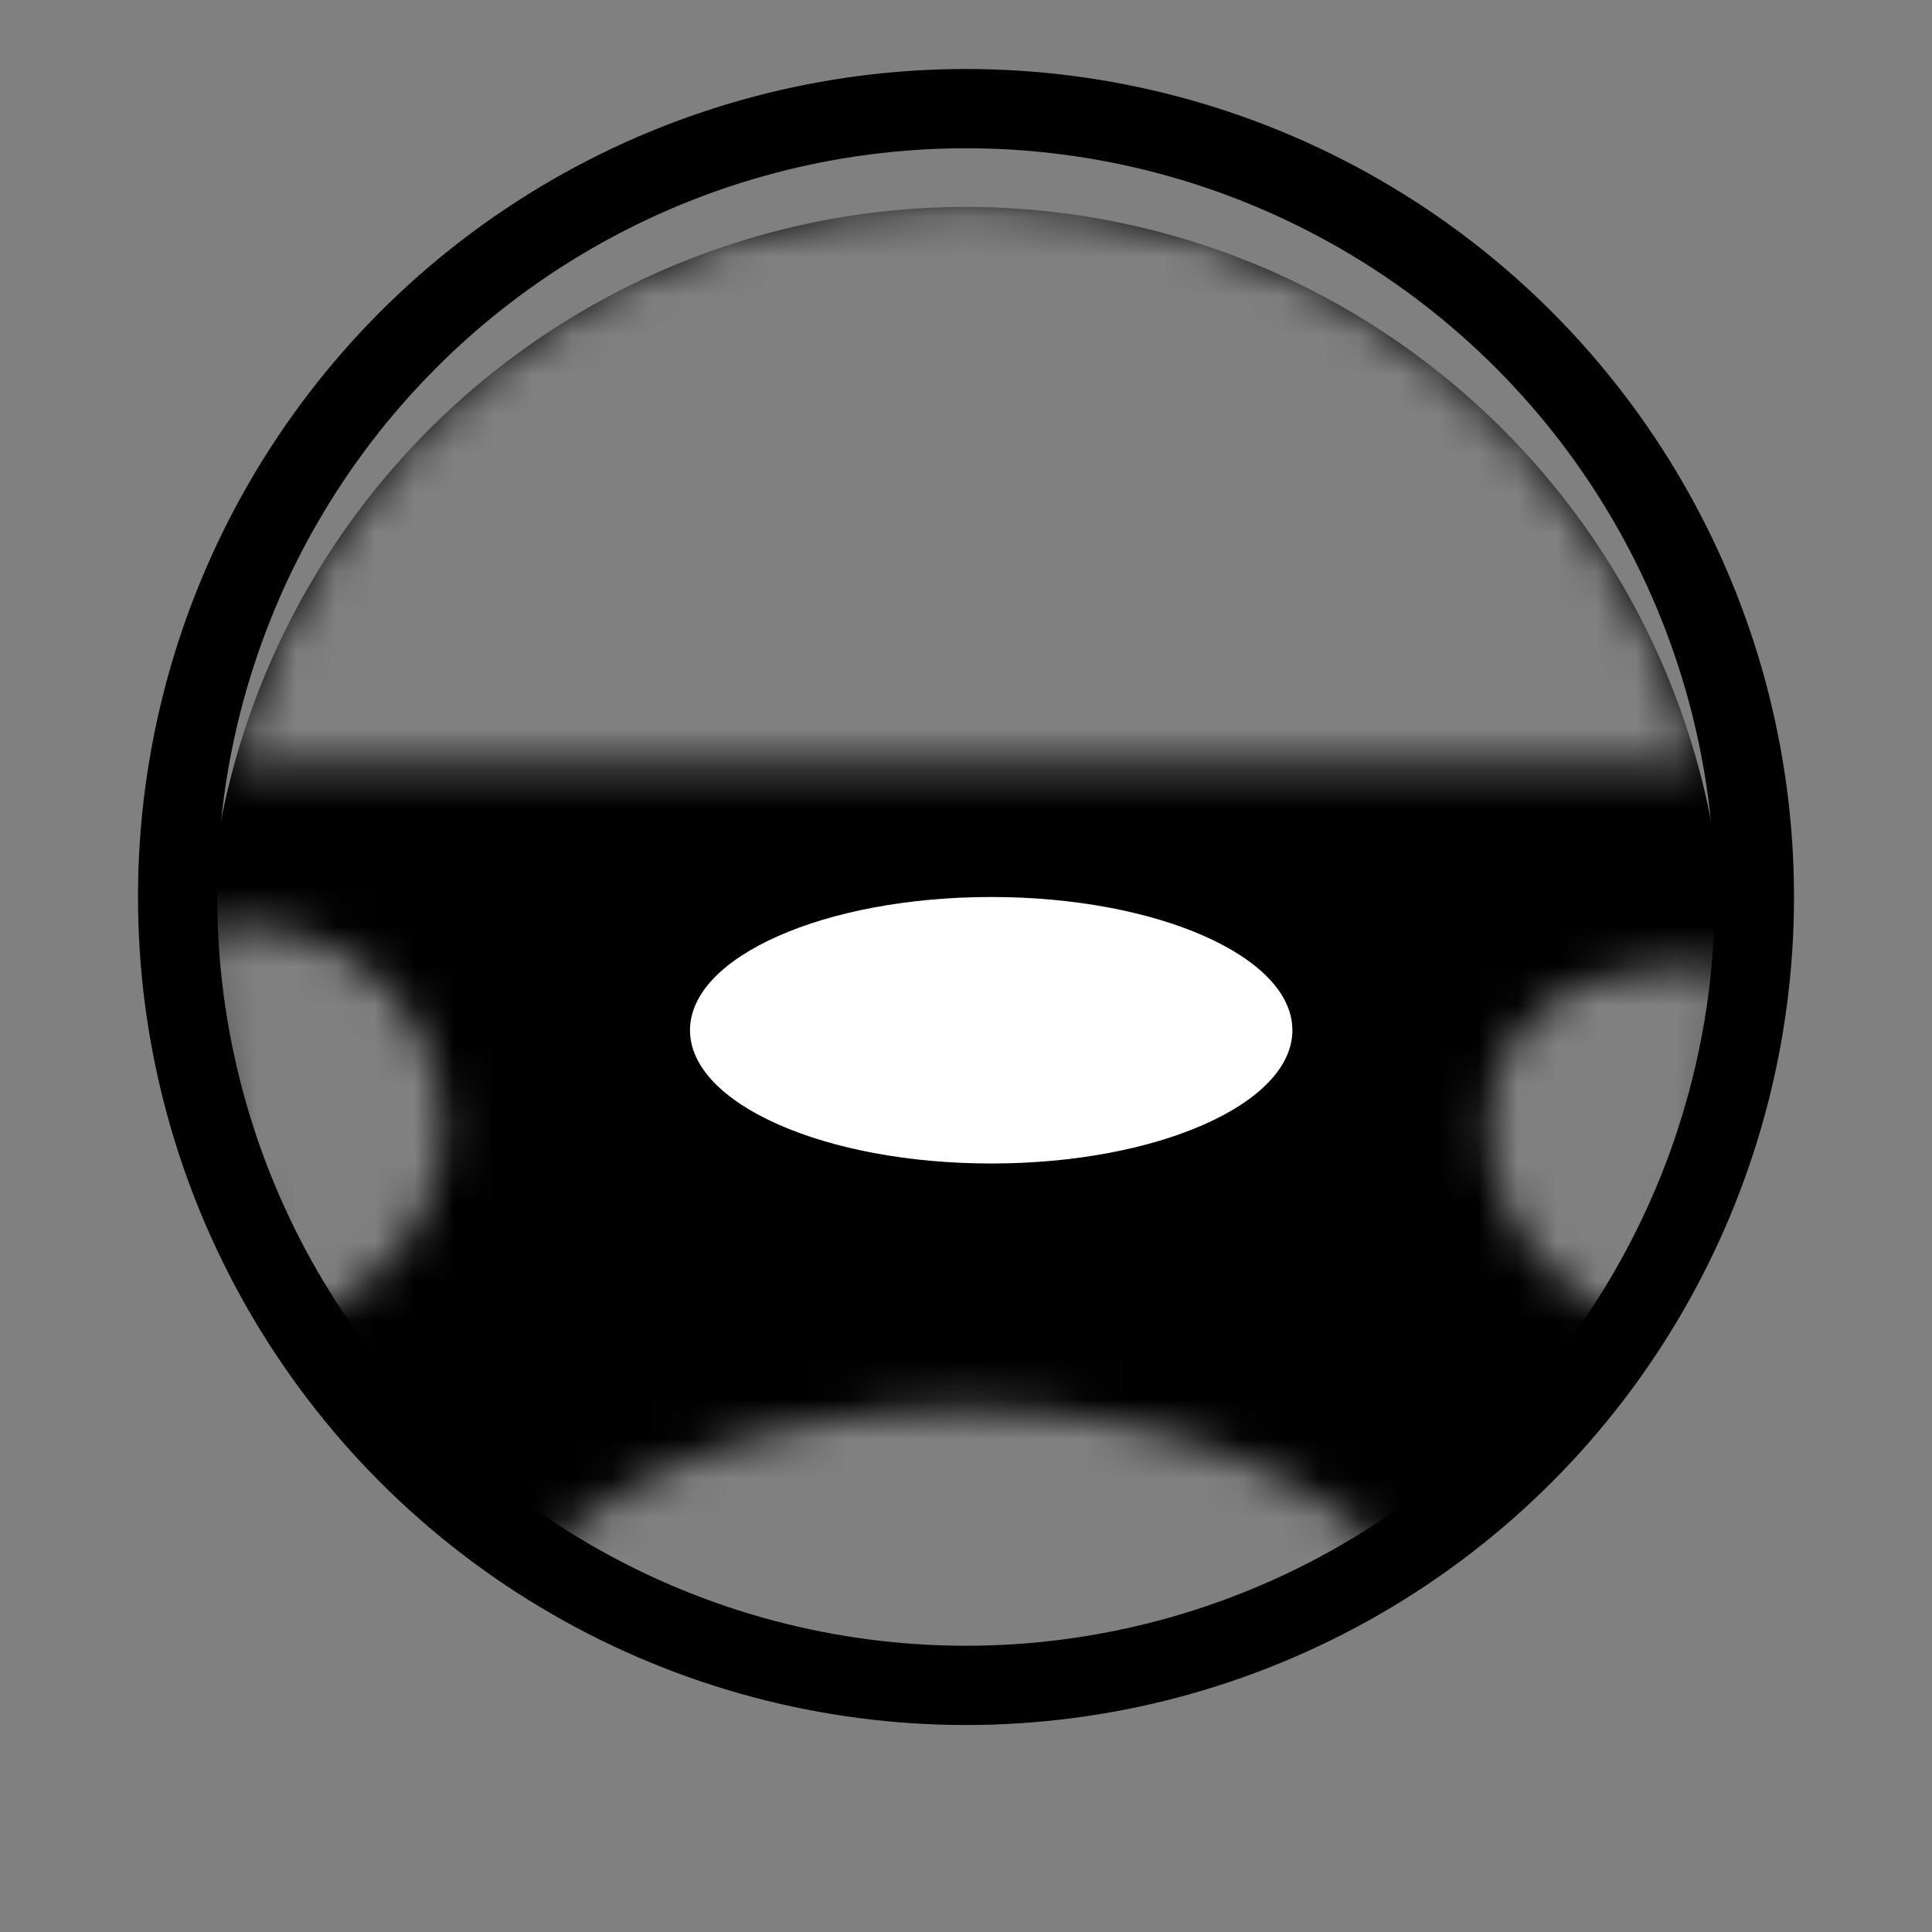 <svg width="49" height="49" viewBox="0 0 49 49" fill="none" xmlns="http://www.w3.org/2000/svg">
<rect x="0" y="0" width="49" height="49" fill="#808080" stroke="none"/>
<mask id="mask0_1248_11724" style="mask-type:alpha" maskUnits="userSpaceOnUse" x="0" y="0" width="49" height="49">
<path d="M41.651 33.531C39.429 32.979 37.771 30.976 37.771 28.583C37.771 25.764 40.056 24.5 42.875 24.5C43.2 24.5 43.54 24.542 43.849 24.602C43.863 24.909 43.896 25.21 43.896 25.521C43.896 28.782 43.079 30.831 41.651 33.531ZM13.144 40.19C14.97 37.581 19.371 35.729 24.5 35.729C29.628 35.729 34.019 37.591 35.844 40.2C32.65 42.514 28.738 43.896 24.5 43.896C20.257 43.896 16.341 42.51 13.144 40.19ZM5.104 24.5C5.104 24.187 5.136 23.882 5.151 23.572C5.46 23.512 5.799 23.479 6.125 23.479C8.944 23.479 11.229 25.764 11.229 28.583C11.229 30.976 9.568 32.975 7.347 33.528C5.921 30.829 5.104 27.759 5.104 24.5ZM24.5 5.104C33.426 5.104 40.837 11.173 43.086 19.431H5.914C8.163 11.173 15.574 5.104 24.5 5.104ZM24.5 0C10.969 0 0 10.968 0 24.5C0 38.031 10.969 49 24.5 49C38.031 49 49 38.031 49 24.5C49 10.968 38.031 0 24.5 0Z" fill="black"/>
</mask>
<g mask="url(#mask0_1248_11724)">
<circle cx="24.5" cy="24.498" r="19.25" fill="black"/>
<path d="M32.778 26.129C32.778 27.995 29.358 29.509 25.139 29.509C20.92 29.509 17.5 27.995 17.5 26.129C17.5 24.263 20.92 22.75 25.139 22.75C29.358 22.75 32.778 24.263 32.778 26.129Z" fill="white"/>
</g>
<circle cx="24.5" cy="22.75" r="19.995" stroke="black" stroke-width="2.01"/>
</svg>
